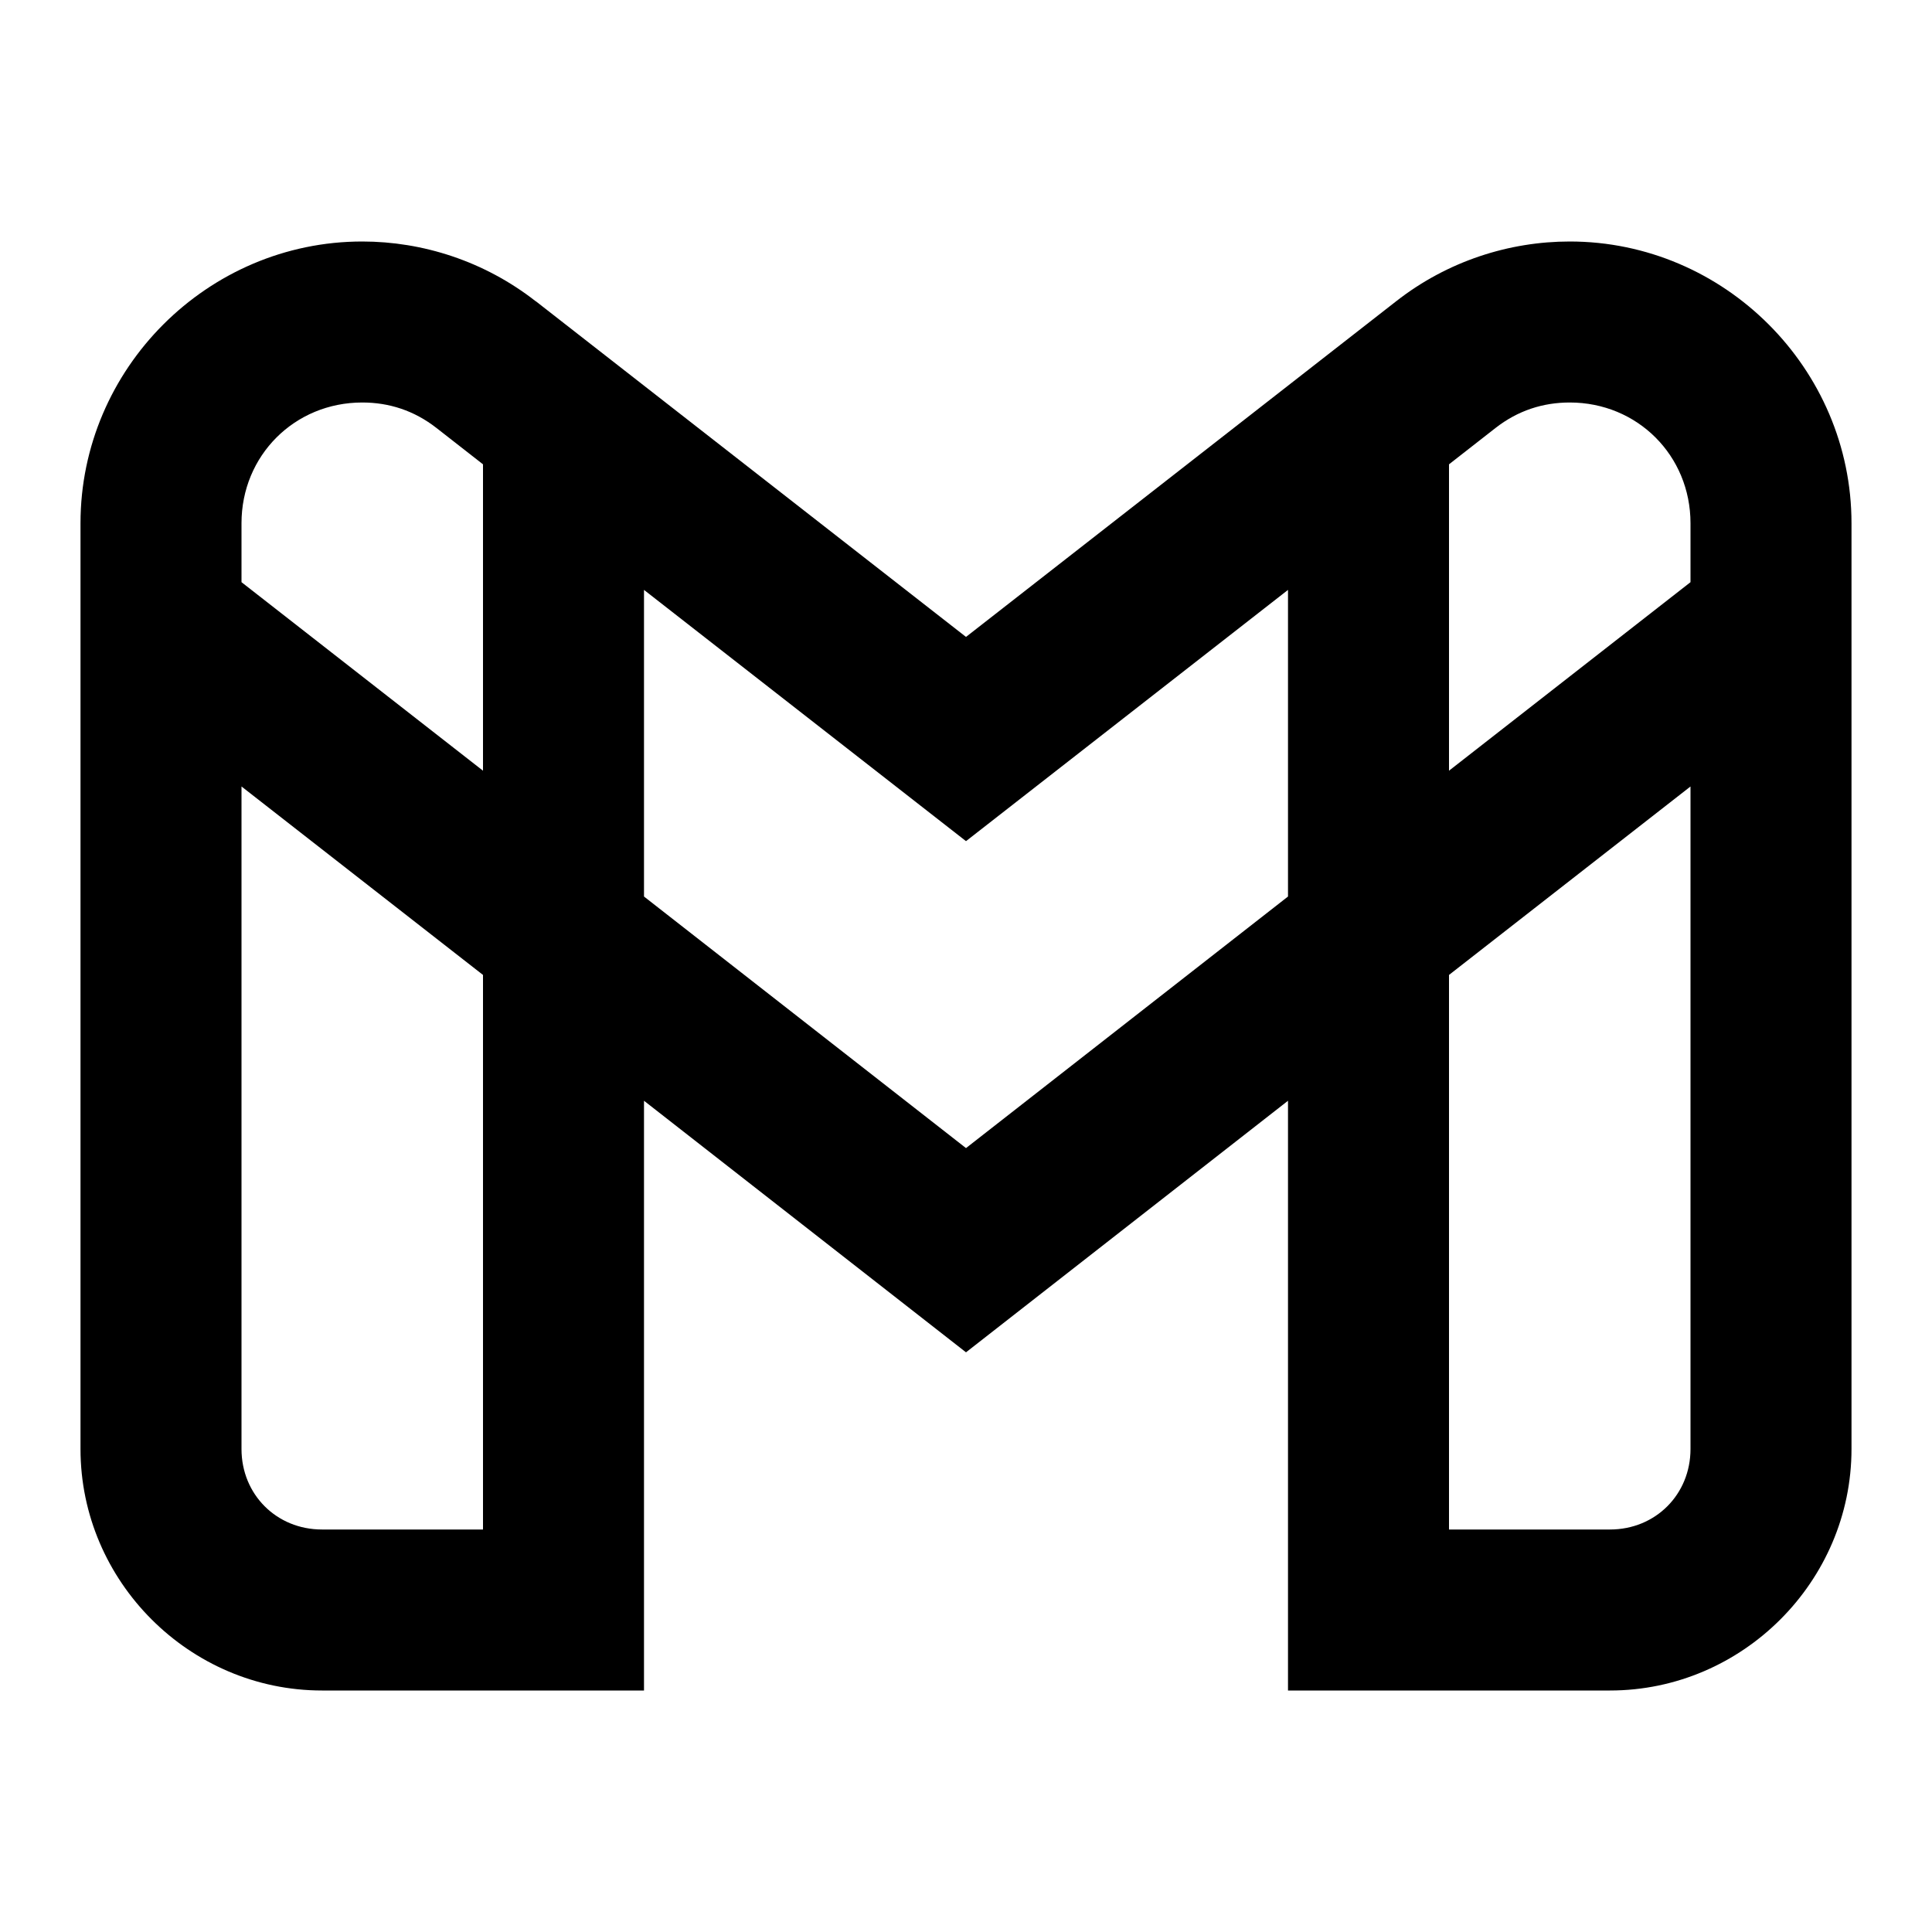 <svg xmlns="http://www.w3.org/2000/svg"  viewBox="0 0 24 24" width="48px" height="48px"><path d="M 4.5 3 C 2.579 3 1 4.579 1 6.5 L 1 18 C 1 19.645 2.355 21 4 21 L 8 21 L 8 13.674 L 12 16.799 L 16 13.674 L 16 21 L 20 21 C 21.645 21 23 19.645 23 18 L 23 6.5 C 23 4.579 21.421 3 19.5 3 C 18.75 3 17.983 3.242 17.344 3.742 L 12 7.912 L 6.656 3.742 L 6.654 3.742 C 6.016 3.243 5.249 3 4.5 3 z M 4.5 5 C 4.83 5 5.143 5.098 5.424 5.318 L 6 5.768 L 6 9.574 L 3 7.232 L 3 6.5 C 3 5.659 3.659 5 4.5 5 z M 19.5 5 C 20.341 5 21 5.659 21 6.5 L 21 7.232 L 18 9.574 L 18 5.768 L 18.576 5.318 C 18.857 5.098 19.17 5 19.5 5 z M 8 7.328 L 12 10.449 L 16 7.328 L 16 11.137 L 12 14.262 L 8 11.137 L 8 7.328 z M 3 9.77 L 6 12.111 L 6 19 L 4 19 C 3.435 19 3 18.565 3 18 L 3 9.77 z M 21 9.77 L 21 18 C 21 18.565 20.565 19 20 19 L 18 19 L 18 12.111 L 21 9.77 z"/></svg>
